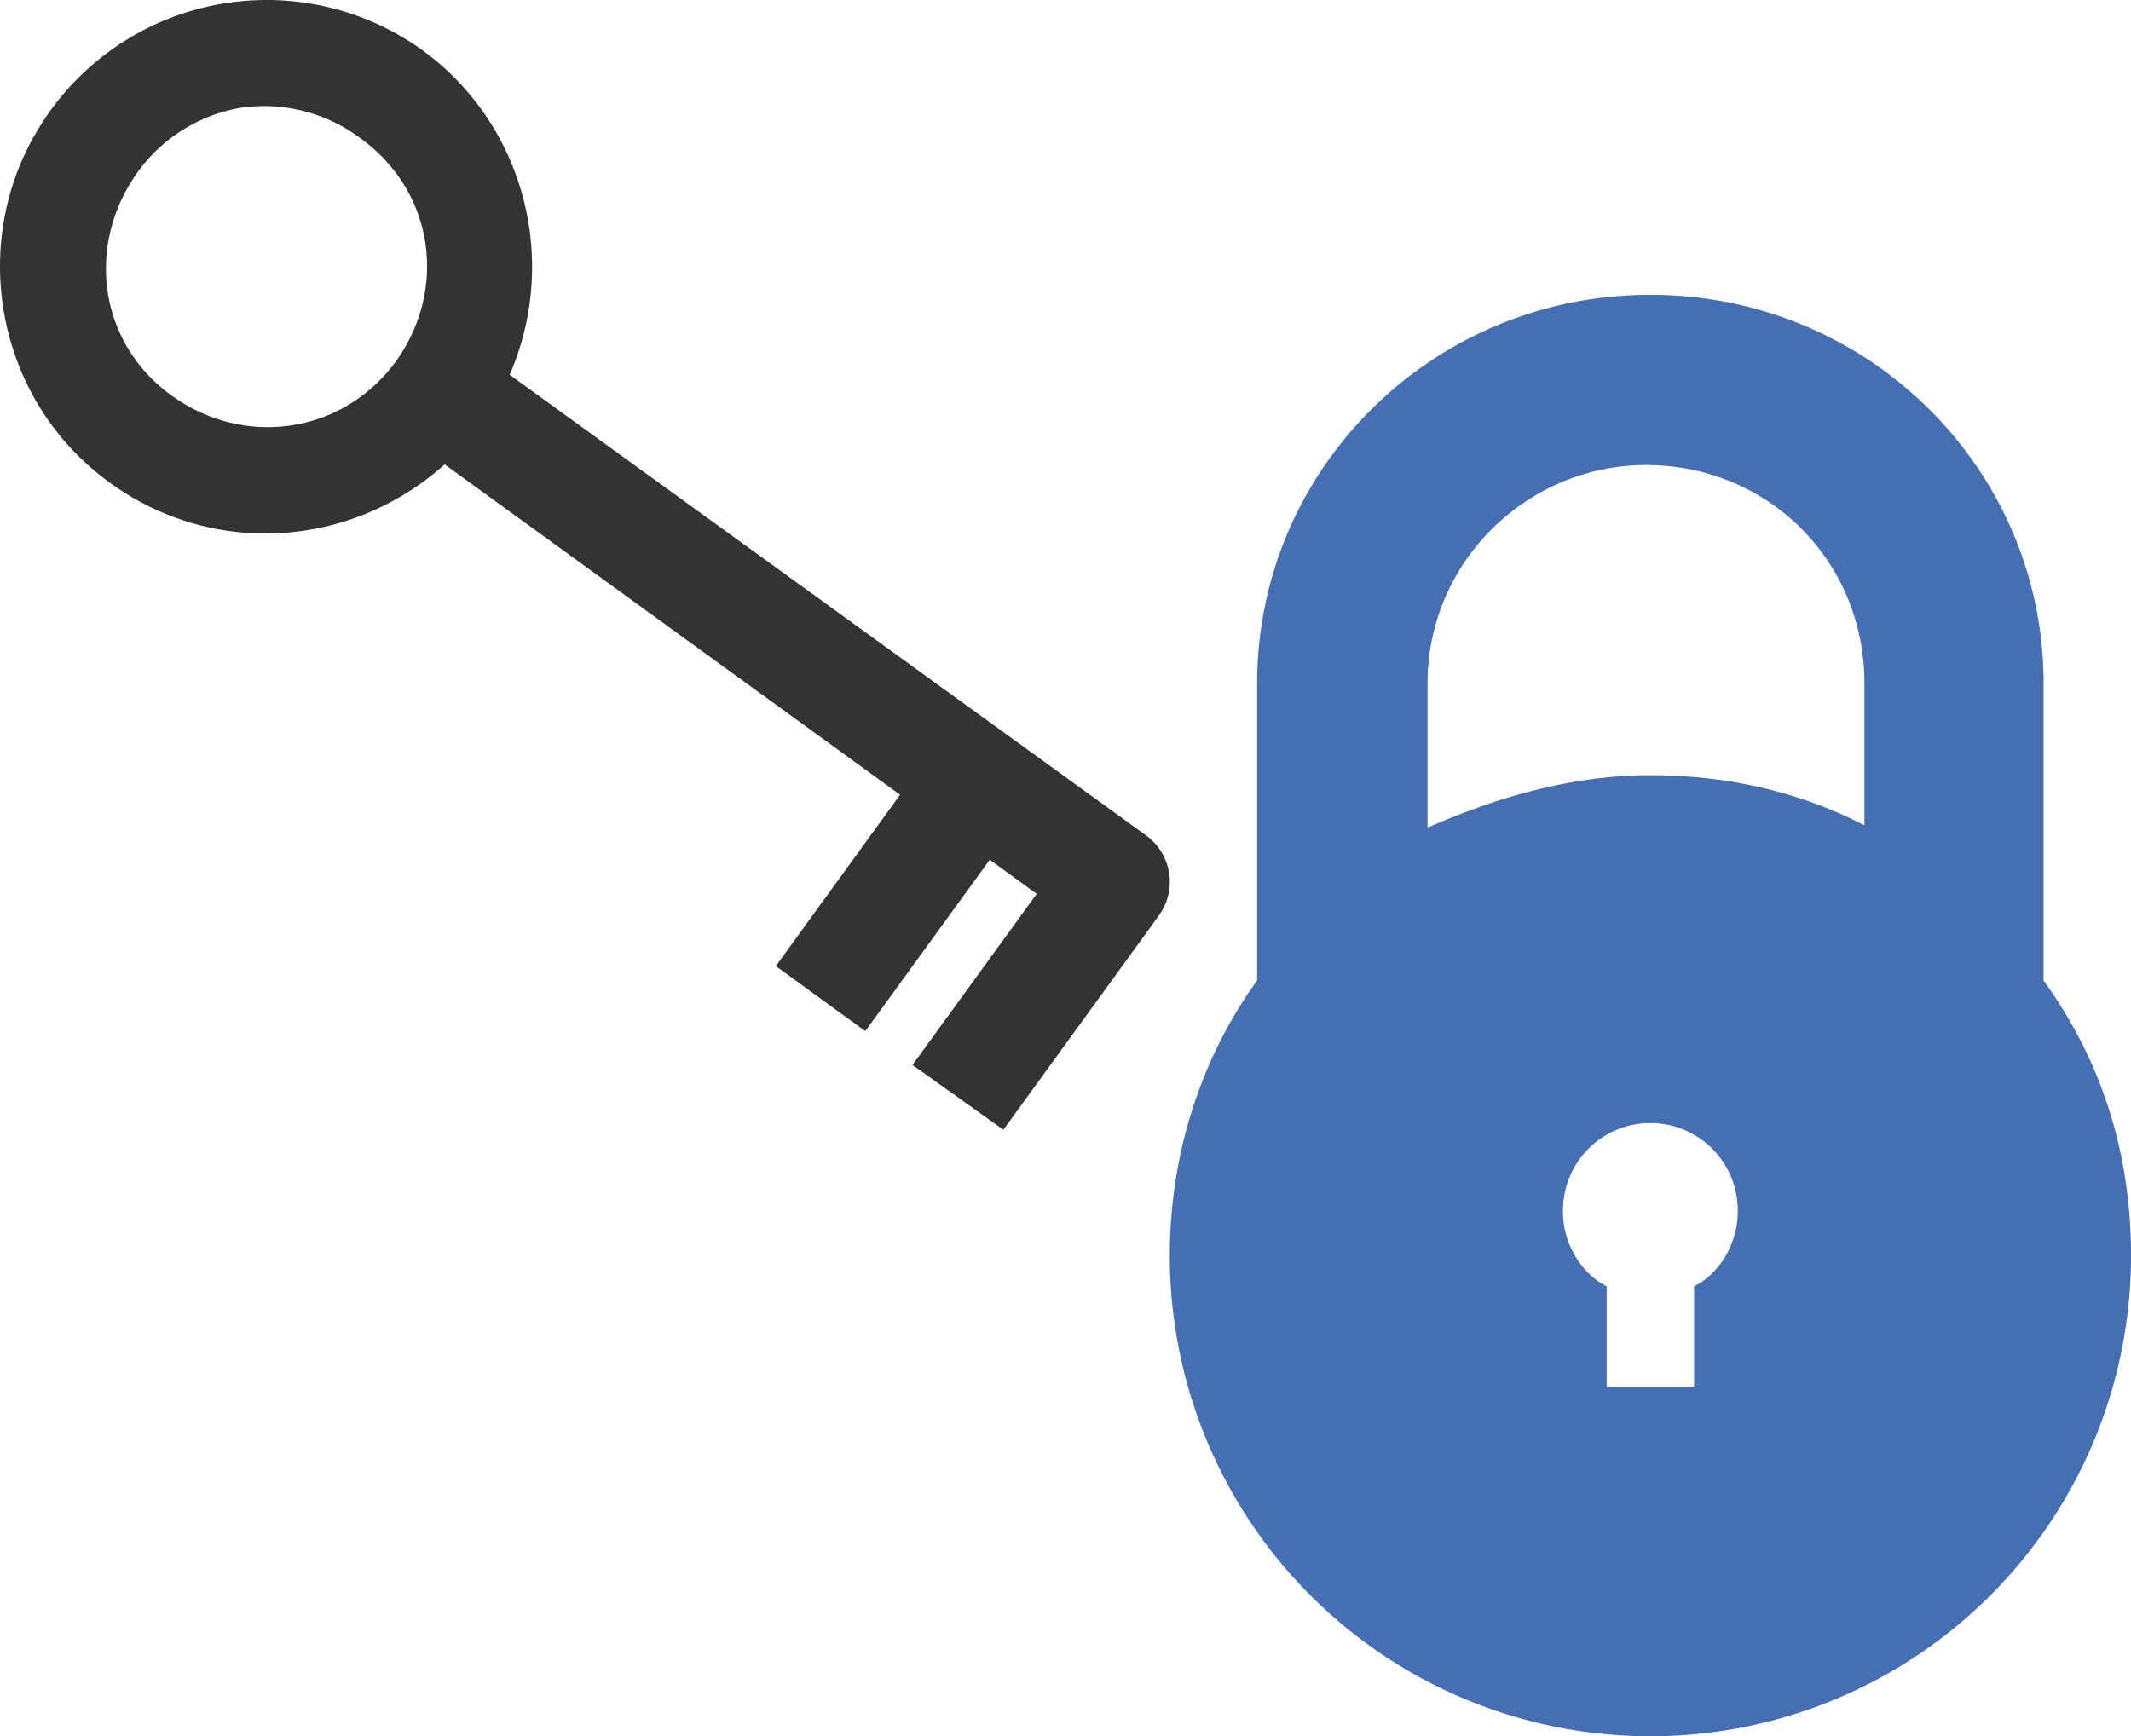 <svg xmlns="http://www.w3.org/2000/svg" viewBox="0 0 703.17 573.02"><defs><style>.cls-1{fill:#333;}.cls-2{fill:#456fb2;}</style></defs><title>Asset 2</title><g id="Layer_2" data-name="Layer 2"><g id="Layer_1-2" data-name="Layer 1"><path class="cls-1" d="M168.18,123.69C184.62,85.78,173,41.33,139.74,16.82A88,88,0,0,0,11.37,44.72c-20.08,35.16-13,80.6,16.83,108,34.18,31.34,84.62,30.76,118.54.55L297,262.3l-41,56.55,29.53,21.45,41.06-56.56L342.09,295l-41,56.48,30,21.37,51.3-70.68a18.93,18.93,0,0,0-4.22-26.45Zm-37.41-4.6C113.47,142.93,81.28,148,57,130.81S28.05,81.32,45.28,57A53,53,0,0,1,79.46,35.56a53,53,0,0,1,39.15,9.83C142.89,62.62,148,94.81,130.77,119.09Z"/><path class="cls-2" d="M674.33,323.61v-98c0-70.64-57.67-128.31-129.75-128.31S414.82,154.93,414.82,225.57v98C396.08,349.56,386,381.28,386,414.44a158.59,158.59,0,0,0,317.18,0C703.17,379.83,693.08,349.56,674.33,323.61ZM559,424.53v33.16H530.16V424.53c-8.65-4.33-14.42-14.42-14.42-24.51a28.84,28.84,0,1,1,57.67,0C573.41,410.11,567.65,420.2,559,424.53Zm57.66-151.38c-21.62-11.54-46.13-17.3-72.08-17.3s-50.46,7.21-73.53,17.3V225.57c0-40.37,33.16-72.09,72.09-72.09,40.36,0,72.08,31.72,72.08,72.09v47.58Z"/></g></g></svg>
